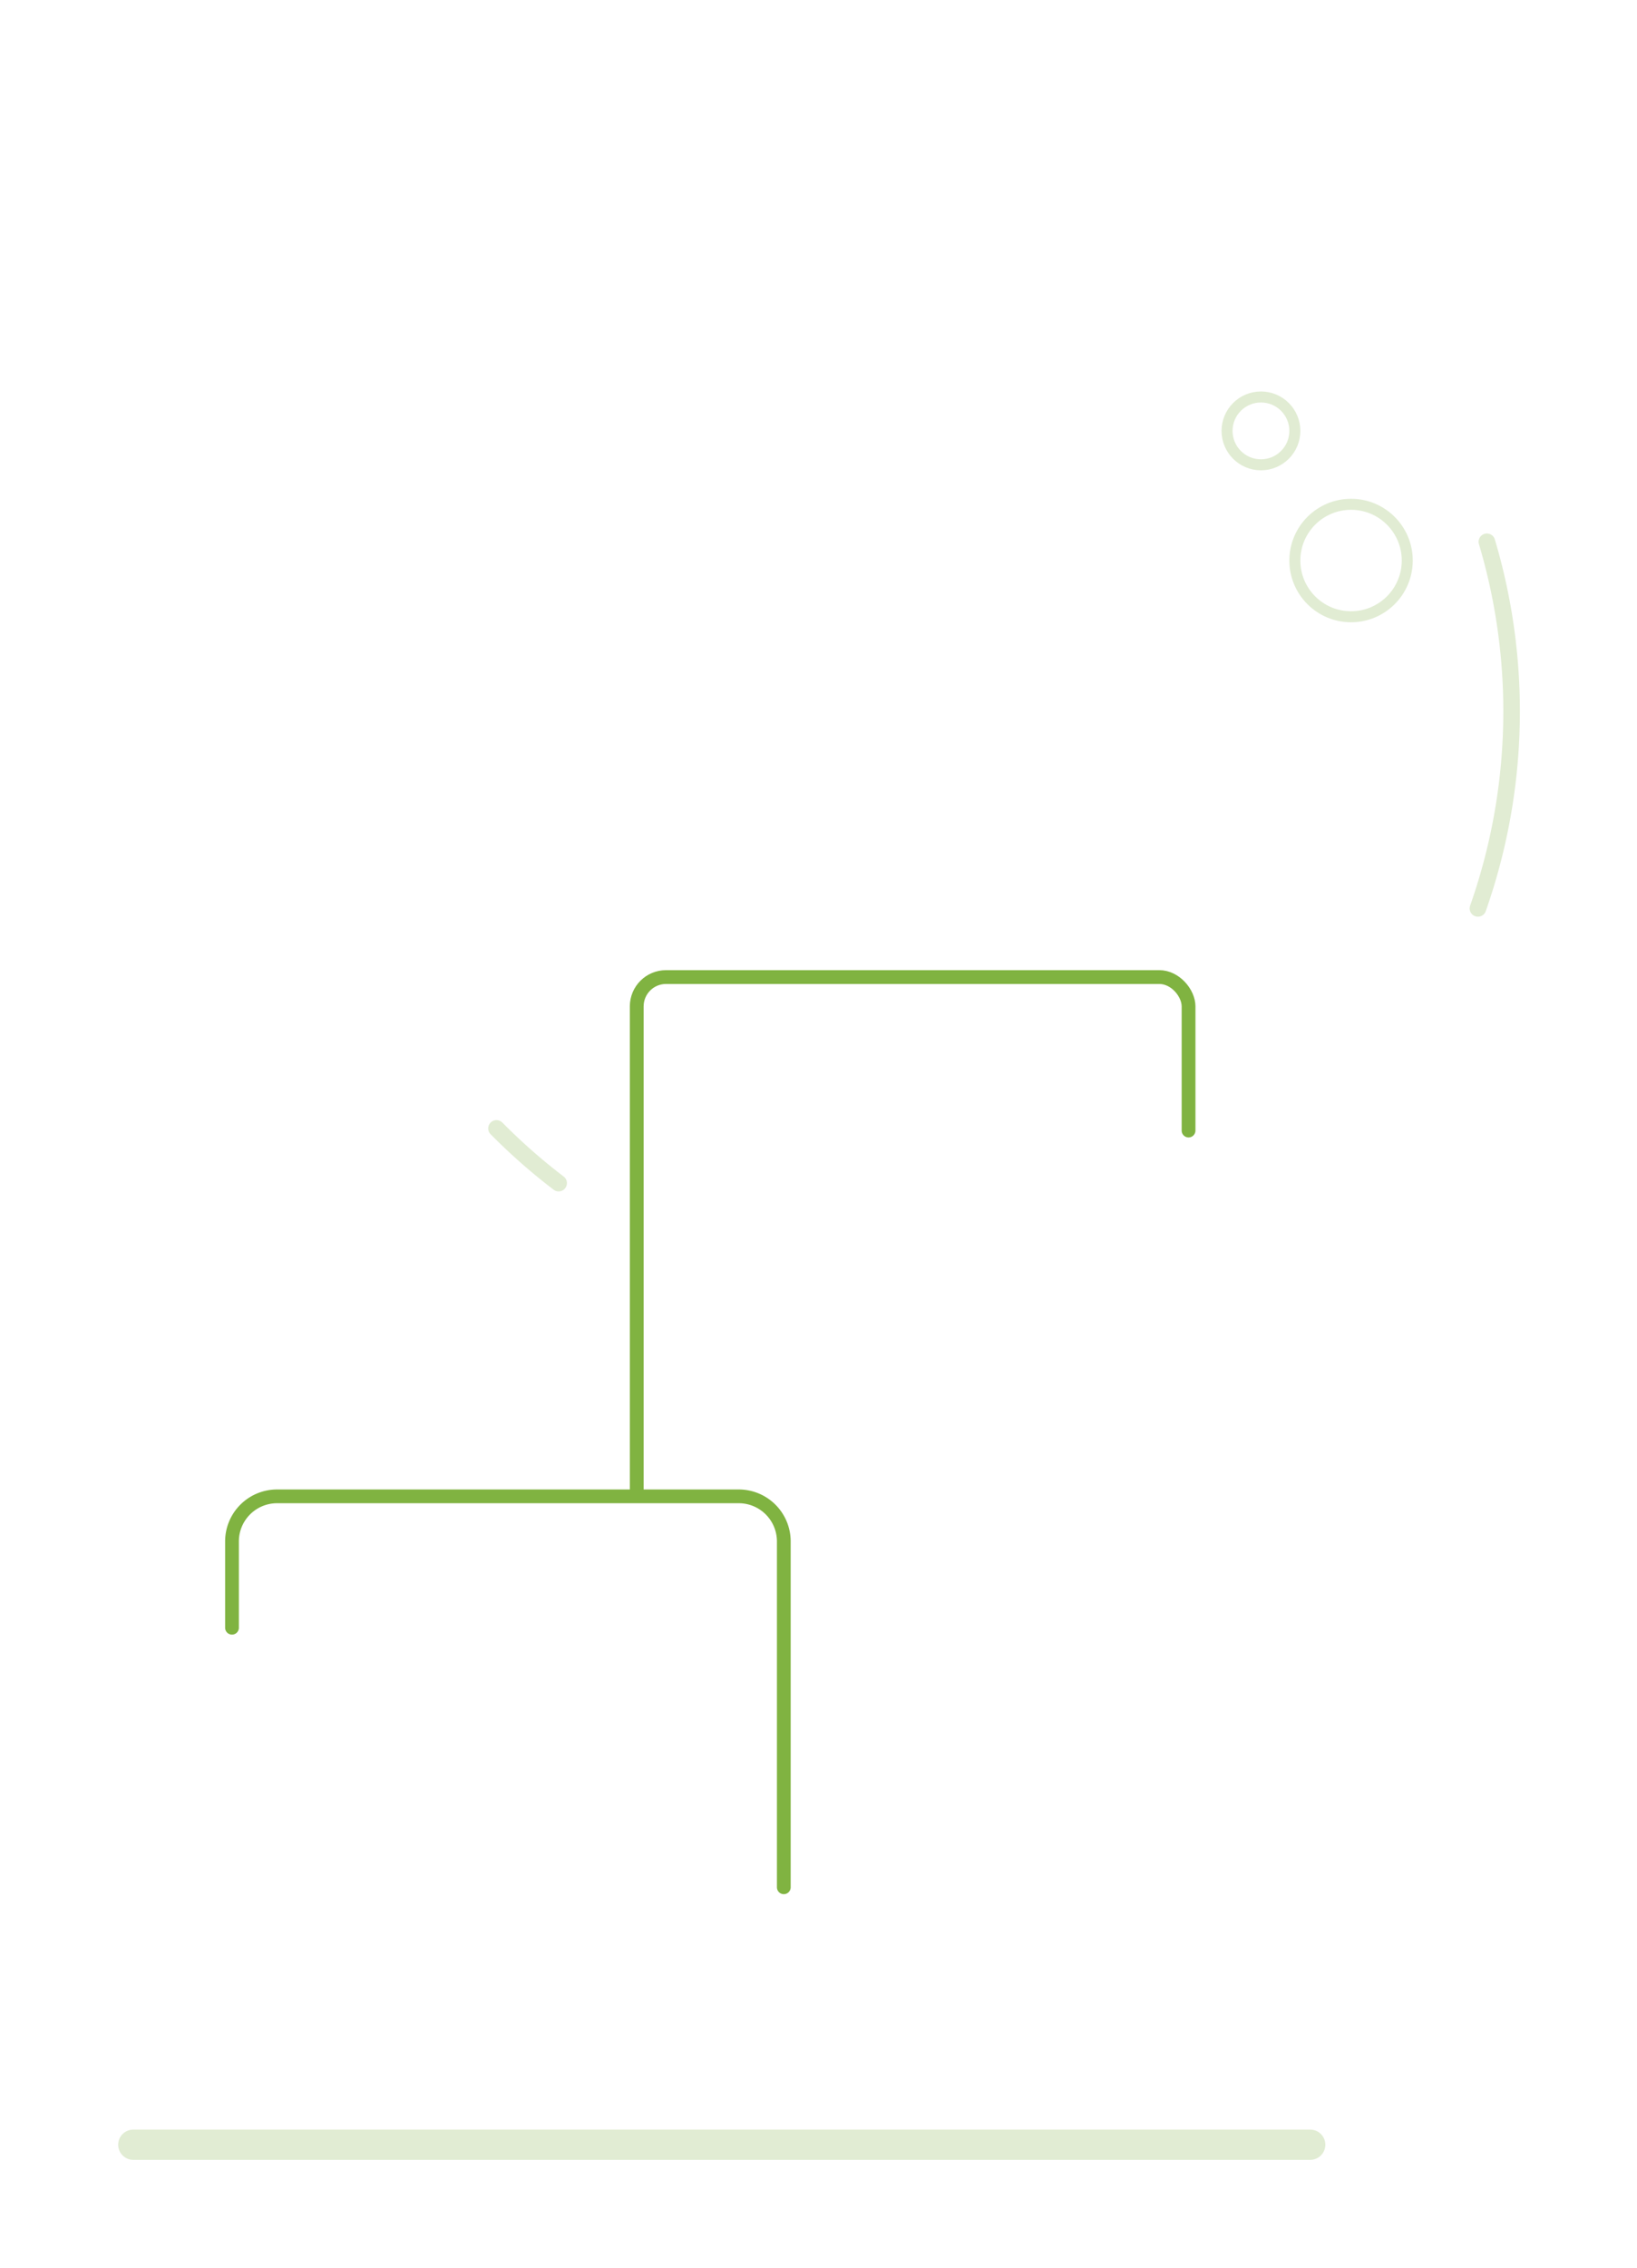 <svg xmlns="http://www.w3.org/2000/svg" viewBox="0 0 494 684"><defs><style>.cls-1{fill:#e1ecd3;}.cls-12,.cls-2{fill:#80b341;}.cls-2{opacity:0.22;}.cls-10,.cls-11,.cls-14,.cls-16,.cls-3,.cls-4,.cls-7,.cls-8,.cls-9{fill:none;}.cls-16,.cls-3,.cls-4{stroke:#e1ecd3;}.cls-10,.cls-13,.cls-14,.cls-15,.cls-16,.cls-3,.cls-4,.cls-5,.cls-6,.cls-7,.cls-8,.cls-9{stroke-linecap:round;}.cls-10,.cls-11,.cls-14,.cls-15,.cls-16,.cls-3,.cls-4,.cls-7,.cls-8{stroke-miterlimit:10;}.cls-10,.cls-11,.cls-13,.cls-3,.cls-9{stroke-width:3.32px;}.cls-4{stroke-width:5px;}.cls-13,.cls-15,.cls-5,.cls-6{fill:#fff;}.cls-10,.cls-11,.cls-13,.cls-14,.cls-15,.cls-5,.cls-6,.cls-7,.cls-8,.cls-9{stroke:#80b341;}.cls-13,.cls-5,.cls-6,.cls-9{stroke-linejoin:round;}.cls-15,.cls-5{stroke-width:4.15px;}.cls-6{stroke-width:4.98px;}.cls-7{stroke-width:5.81px;}.cls-8{stroke-width:2.49px;}.cls-14{stroke-width:4.16px;}.cls-16{stroke-width:9.12px;} #stars{opacity:0;animation:stars__fadeIn 1s forwards;animation-delay:2.5s}@keyframes stars__fadeIn{to{opacity:1}}.moon__moon{stroke-dasharray:650;stroke-dashoffset:625;animation:moon__drawIn 2s forwards;animation-delay:1s}@keyframes moon__drawIn{to{stroke-dasharray:800;stroke-dashoffset:0}}#spaceMan{animation:spaceMan__floatDown 2s forwards;animation-delay:.75s;opacity:0}#flag{animation:spaceMan__floatDown 2s forwards;opacity:0;animation-delay:.75s}@keyframes spaceMan__floatDown{0%{transform:translateY(-50px);opacity:0}33%{transform:translateY(-37.5px) rotate(2deg);opacity:0}66%{transform:translateY(0px) rotate(-2deg);opacity:1}100%{transform:translateY(0) rotate(0);opacity:1}}.spaceMan__helmet{animation:spaceMan__helmetBob .5s forwards;animation-delay:2.4s}.spaceMan__backpack{animation:spaceMan__helmetBob .5s forwards;animation-delay:2.5s}@keyframes spaceMan__helmetBob{0%{transform:translateY(0px)}50%{transform:translateY(1px)}100%{transform:translateY(0px)}}#nonExclusiveTower{animation:nonExclusiveTower__fadeInUp 1.5s forwards;stroke-dasharray:500;stroke-dashoffset:300}@keyframes nonExclusiveTower__fadeInUp{to{stroke-dasharray:1100;stroke-dashoffset:0}}#exclusiveTower{animation:exclusiveTower__fadeInUp 1.5s forwards;stroke-dasharray:400;stroke-dashoffset:135}@keyframes exclusiveTower__fadeInUp{to{stroke-dasharray:710;stroke-dashoffset:0}}#nonExclusive-Text{opacity:0;animation:textFadeIn 1s forwards;animation-delay:1s}#exclusiveText{opacity:0;animation:textFadeIn 1s forwards;animation-delay:1s}@keyframes textFadeIn{to{opacity:1}}.flag__face{animation:flagFace__wave 2s infinite}@keyframes flagFace__wave{0%{transform:translateX(0px)}35%{transform:translateX(2px)}100%{transform:translateX(0px)}}.flag__back{animation:flagBack__wave 2s infinite}@keyframes flagBack__wave{0%{transform:translateX(0px)}35%{transform:translateX(-1px)}100%{transform:translateX(0px)}}.moonCheese__top{animation:moonCheese__fadeIn .75s forwards;animation-delay:1s;opacity:0!important}.moonCheese__middle{animation:moonCheese__fadeIn .75s forwards;animation-delay:.75s;opacity:0!important}.moonCheese__bottom{animation:moonCheese__fadeIn .75s forwards;animation-delay:.5s;opacity:0!important}@keyframes moonCheese__fadeIn{to{opacity:.22}}</style></defs><title>astronaut</title><g id="stars"><path class="cls-1" d="M449.72 97.69h-2.45v-2.44a1.69 1.69 0 0 0-3.39 0v2.45h-2.45a1.69 1.69 0 1 0 0 3.39h2.45v2.45a1.69 1.69 0 0 0 1.69 1.69 1.71 1.71 0 0 0 1.69-1.69v-2.45h2.45a1.71 1.71 0 0 0 1.69-1.69 1.69 1.69 0 0 0-1.68-1.71zM113.11 112.21h-2.45v-2.45a1.69 1.69 0 0 0-3.39 0v2.45h-2.45a1.69 1.69 0 1 0 0 3.39h2.45v2.4a1.69 1.69 0 0 0 1.69 1.69 1.71 1.71 0 0 0 1.69-1.69v-2.4h2.45a1.71 1.71 0 0 0 1.69-1.69 1.69 1.69 0 0 0-1.68-1.7zM429.45 262h-2.45v-2.45a1.69 1.69 0 0 0-3.39 0v2.45h-2.45a1.69 1.69 0 1 0 0 3.39h2.45v2.45a1.69 1.69 0 0 0 1.69 1.69 1.71 1.71 0 0 0 1.7-1.73v-2.45h2.45a1.71 1.71 0 0 0 1.69-1.69 1.69 1.69 0 0 0-1.69-1.66zM163.25 399.57h-2.45v-2.45a1.69 1.69 0 0 0-3.39 0v2.45h-2.41a1.69 1.69 0 1 0 0 3.39h2.45v2.45a1.69 1.69 0 0 0 1.69 1.69 1.71 1.71 0 0 0 1.69-1.69v-2.41h2.45a1.71 1.71 0 0 0 1.69-1.69 1.69 1.69 0 0 0-1.72-1.74zM47.65 485h-3.82v-3.82a2.65 2.65 0 0 0-5.29 0v3.82h-3.82a2.65 2.65 0 1 0 0 5.29h3.82v3.82a2.64 2.64 0 0 0 2.65 2.65 2.68 2.68 0 0 0 2.65-2.65v-3.82h3.82a2.68 2.68 0 0 0 2.65-2.65 2.64 2.64 0 0 0-2.66-2.64z"/></g><g id="moonCheese"><circle class="cls-2 moonCheese__top" cx="283.86" cy="444.33" r="16.96"/><circle class="cls-2 moonCheese__middle" cx="322.13" cy="526.77" r="13.49"/><circle class="cls-2 moonCheese__bottom" cx="304.52" cy="569.86" r="5.95"/></g><g id="moon"><circle class="cls-3" cx="380.52" cy="129.97" r="10.23"/><circle class="cls-3" cx="407.71" cy="169.07" r="16.96"/><path class="cls-4 moon__moon" d="M168.58 356.86a179 179 0 1 1 277.42-82.86"/></g><g id="flag"><g id="flag-flag"><path class="cls-5 flag__back" d="M238.99 199.03h-58.67v-66.59h58.67v66.59z"/><path class="cls-6" d="M181.11 133.73l24.68 9.23"/><path class="cls-2" d="M238.99 200.37h-58.67v-66.59h58.67v66.59z"/><path class="cls-5 flag__face" d="M204.84 209h-75.18a2.78 2.78 0 0 1-2.33-4.29l17.86-27.49a2.78 2.78 0 0 0 0-3l-17.86-27.49a2.78 2.78 0 0 1 2.33-4.29h75.17a2.78 2.78 0 0 1 2.78 2.78v61a2.78 2.78 0 0 1-2.77 2.78z"/></g><path class="cls-7" d="M238.59 130.91v162.97" id="flagPole"/></g><g id="spaceMan"><rect class="cls-8" x="295.07" y="189.17" width="28.77" height="34.79" rx="2.73" ry="2.73"/><path class="cls-9" d="M358.84 244.23h-3.92a15.31 15.31 0 0 1-13.6 13.6v36.89h-64.09v-79.27l-7.85 7.32h-28.73"/><path class="cls-10" d="M237.77 202.11l18.8-3.14 8.63-17.26"/><g class="spaceMan__helmet"><path class="cls-11" d="M310.29 99.39c-21.44 0-38.82 17.09-38.82 37.95s17.38 37.95 38.82 37.95 38.82-17.09 38.82-37.95-17.38-37.95-38.82-37.95z"/><path class="cls-12" d="M337.9 123.56l-.54-.54-.27-.27c-1.88-1.61-9.14-7.26-26.88-7.26h-.81c-3.49 0-21.77.27-26.61 7.79-1.34 1.61-3.49 5.64-3.49 13.17 0 17.2 14 31.45 30.91 31.45 17.2 0 30.91-14 30.91-31.45.54-7.52-1.61-11.28-3.22-12.89z"/></g><path class="cls-10" d="M341.32 257.83v-44.86M309.46 293.86v-44.86"/><path class="cls-11" d="M354.92 244.23h-13.03"/><path class="cls-10" d="M265.24 182s4.91-16.32 18.62-16.82"/><path class="cls-11" d="M277.23 286.79h64.09M309.27 286.26a16 16 0 1 0-32 0M341.32 286.26a16 16 0 1 0-32 0"/><path class="cls-8" d="M302.67 195.98h13.57M302.67 201.76h13.57M302.67 207.53h13.57"/><circle class="cls-12" cx="309.49" cy="215.45" r="2.68"/><rect class="cls-2" x="298.92" y="193.22" width="28.77" height="34.79" rx="2.73" ry="2.73"/><path class="cls-10" d="M337.53 165c21.76 0 21.76 26.23 21.76 31.47v47.53"/><g class="spaceMan__backpack"><path class="cls-10" d="M348.74 143c4 0 6.48 3.29 6.48 7.31v25.39M264.75 182v-31.7c0-4 2-7.31 6.06-7.31"/></g><path class="cls-2" d="M310.82 100a39.71 39.71 0 0 0-6.3.51c18.48 2.96 32.48 18.68 32.48 37.49s-14 34.44-32.48 37.39a39.73 39.73 0 0 0 6.3.51c21.44 0 38.82-17.09 38.82-37.95s-17.39-37.95-38.82-37.95z"/><circle class="cls-13" cx="238.04" cy="212.12" r="10.46"/><path class="cls-2" d="M331.53 169.07s20.47 6.35 20.47 26.93v48.24h6.86v-52.33s-1.67-28.94-22.19-26.76z"/></g><rect class="cls-14" x="192.15" y="294.71" width="166.52" height="354.29" rx="8.83" ry="8.83" id="nonExclusiveTower"/><path class="cls-15" d="M83.61 451.34h139.32a13.6 13.6 0 0 1 13.6 13.6v181.82a.16.16 0 0 1-.16.16h-166.2a.16.16 0 0 1-.16-.16v-181.82a13.6 13.6 0 0 1 13.6-13.6z" id="exclusiveTower"/><g id="nonExclusive-Text"><path class="cls-12" d="M110.72 506.47a3.07 3.07 0 0 0-.65-2.08 6.52 6.52 0 0 0-2.3-1.46 20 20 0 0 1-5.84-3.24 6.15 6.15 0 0 1-1.83-4.82 6.28 6.28 0 0 1 1.94-4.74 8.35 8.35 0 0 1 5.17-2.17v-3.59h2.7v3.63a7.3 7.3 0 0 1 6.58 7.81v.08h-5.63a4.44 4.44 0 0 0-.71-2.76 2.3 2.3 0 0 0-1.91-.91 2.12 2.12 0 0 0-1.79.75 3 3 0 0 0-.58 1.91 2.84 2.84 0 0 0 .62 1.9 6.59 6.59 0 0 0 2.32 1.48 21.27 21.27 0 0 1 5.8 3.36 6.12 6.12 0 0 1 1.85 4.79 6.33 6.33 0 0 1-1.86 4.76 8.15 8.15 0 0 1-5 2.12v3.42h-2.7v-3.44a9.24 9.24 0 0 1-5.48-2.3 7.27 7.27 0 0 1-2.11-5.81l.05-.1h5.6a4.2 4.2 0 0 0 .92 3 3.21 3.21 0 0 0 2.38.93 2.34 2.34 0 0 0 1.85-.71 2.73 2.73 0 0 0 .61-1.81zM124.72 498.26h2.7a3.23 3.23 0 0 0 2.38-.83 3.13 3.13 0 0 0 .83-2.31 2.78 2.78 0 0 0-.75-2 2.84 2.84 0 0 0-2.18-.8 3.17 3.17 0 0 0-2 .65 2 2 0 0 0-.85 1.67h-5.58v-.1a5.48 5.48 0 0 1 2.33-4.8 9.51 9.51 0 0 1 5.9-1.84 10.35 10.35 0 0 1 6.45 1.85 6.2 6.2 0 0 1 2.42 5.23 5.13 5.13 0 0 1-1 3.11 7 7 0 0 1-2.8 2.22 6.67 6.67 0 0 1 3.11 2.22 5.75 5.75 0 0 1 1.12 3.56 6.32 6.32 0 0 1-2.6 5.35 10.8 10.8 0 0 1-6.65 1.95 10.36 10.36 0 0 1-6.1-1.83 5.87 5.87 0 0 1-2.53-5.3v-.1h5.61a2.55 2.55 0 0 0 .93 2 3.31 3.31 0 0 0 2.25.81 3.37 3.37 0 0 0 2.42-.85 2.82 2.82 0 0 0 .87-2.12 3.31 3.31 0 0 0-.94-2.63 3.91 3.91 0 0 0-2.66-.83h-2.7zM145.25 513.17l-2.77 5.41h-3.38l1.19-5.56v-4.3h5zM159 487.91a12.27 12.27 0 0 1 2.6.25 16.27 16.27 0 0 1 2.52.79l-1 4.18q-1.19-.36-2.08-.54a10.52 10.52 0 0 0-2-.18 4.1 4.1 0 0 0-3.27 1.44 6.09 6.09 0 0 0-1.18 4.19l.05.08a5 5 0 0 1 2-1.33 7.86 7.86 0 0 1 2.82-.48 6.15 6.15 0 0 1 5.16 2.39 9.71 9.71 0 0 1 1.85 6.12 8.29 8.29 0 0 1-2.44 6.11 8.44 8.44 0 0 1-6.23 2.44 8.58 8.58 0 0 1-6.57-2.67 10.28 10.28 0 0 1-2.5-7.31v-5a9.79 9.79 0 0 1 10.27-10.48zm-1.14 12.84a5.84 5.84 0 0 0-2 .32 3.22 3.22 0 0 0-1.35.9v1.46a7.92 7.92 0 0 0 .88 4.11 2.72 2.72 0 0 0 2.44 1.43 2.45 2.45 0 0 0 2.11-1.22 5.79 5.79 0 0 0 0-5.88 2.41 2.41 0 0 0-2.03-1.11zM186.23 503.26q0 5-2.33 7.58a9 9 0 0 1-12.59 0q-2.33-2.56-2.33-7.58v-5.21q0-5 2.31-7.58a9 9 0 0 1 12.6 0q2.34 2.57 2.34 7.57zm-5.73-5.6a8.3 8.3 0 0 0-.75-4.08 2.38 2.38 0 0 0-2.16-1.24 2.34 2.34 0 0 0-2.15 1.24 8.54 8.54 0 0 0-.72 4.08v6a8.53 8.53 0 0 0 .73 4.12 2.38 2.38 0 0 0 2.18 1.23 2.35 2.35 0 0 0 2.14-1.23 8.53 8.53 0 0 0 .73-4.12zM206.4 503.26q0 5-2.33 7.58a9 9 0 0 1-12.59 0q-2.33-2.56-2.33-7.58v-5.21q0-5 2.31-7.58a9 9 0 0 1 12.6 0q2.34 2.57 2.34 7.57zm-5.73-5.6a8.3 8.3 0 0 0-.75-4.08 2.38 2.38 0 0 0-2.16-1.24 2.34 2.34 0 0 0-2.15 1.24 8.54 8.54 0 0 0-.72 4.08v6a8.53 8.53 0 0 0 .73 4.12 2.38 2.38 0 0 0 2.18 1.22 2.35 2.35 0 0 0 2.14-1.23 8.53 8.53 0 0 0 .73-4.12zM96 530.42l.13 1.45a3.61 3.61 0 0 1 1.24-1.21 3.33 3.33 0 0 1 1.69-.43 3.18 3.18 0 0 1 2.45 1 4.28 4.28 0 0 1 .88 3v6.33h-2.26v-6.31a2.27 2.27 0 0 0-.47-1.62 1.93 1.93 0 0 0-1.43-.48 2.37 2.37 0 0 0-1.18.29 2.46 2.46 0 0 0-.86.8v7.31h-2.19v-10.13zM104.38 535.37a5.49 5.49 0 0 1 1.23-3.69 4.7 4.7 0 0 1 6.78 0 5.44 5.44 0 0 1 1.24 3.69v.2a5.47 5.47 0 0 1-1.24 3.71 4.74 4.74 0 0 1-6.78 0 5.49 5.49 0 0 1-1.23-3.7zm2.26.19a4.49 4.49 0 0 0 .58 2.4 2.18 2.18 0 0 0 3.56 0 4.38 4.38 0 0 0 .6-2.4v-.2a4.32 4.32 0 0 0-.6-2.37 2.15 2.15 0 0 0-3.56 0 4.45 4.45 0 0 0-.58 2.37zM117.65 530.42l.13 1.45a3.61 3.61 0 0 1 1.24-1.21 3.33 3.33 0 0 1 1.69-.43 3.18 3.18 0 0 1 2.45 1 4.28 4.28 0 0 1 .88 3v6.33h-2.26v-6.31a2.27 2.27 0 0 0-.47-1.62 1.93 1.93 0 0 0-1.43-.48 2.37 2.37 0 0 0-1.18.29 2.46 2.46 0 0 0-.86.8v7.31h-2.26v-10.13zM130.77 535.64h-4.89v-1.82h4.89zM137 540.7a4.38 4.38 0 0 1-3.41-1.4 5.16 5.16 0 0 1-1.27-3.6v-.37a5.35 5.35 0 0 1 1.26-3.65 4 4 0 0 1 3.16-1.44 3.93 3.93 0 0 1 3.13 1.23 4.83 4.83 0 0 1 1.09 3.31v1.33h-6.29a3.16 3.16 0 0 0 .7 2 2.23 2.23 0 0 0 1.79.76 4.86 4.86 0 0 0 1.56-.22 5.12 5.12 0 0 0 1.28-.65l.73 1.48a4.69 4.69 0 0 1-1.51.85 6.3 6.3 0 0 1-2.22.37zm-.26-8.64a1.69 1.69 0 0 0-1.38.67 3.28 3.28 0 0 0-.67 1.69h4v-.23a2.41 2.41 0 0 0-.49-1.56 1.78 1.78 0 0 0-1.47-.58zM146.38 533.88l1.86-3.46h2.6l-3.17 5 3.26 5.09h-2.57l-1.95-3.51-1.95 3.54h-2.59l3.26-5.09-3.17-5h2.57zM156.4 538.88a2.07 2.07 0 0 0 1.4-.49 1.53 1.53 0 0 0 .57-1.22h2v.05a3 3 0 0 1-1.15 2.44 4.28 4.28 0 0 1-2.88 1 4.18 4.18 0 0 1-3.41-1.43 5.51 5.51 0 0 1-1.19-3.63v-.33a5.52 5.52 0 0 1 1.19-3.63 4.71 4.71 0 0 1 6.36-.38 3.4 3.4 0 0 1 1.09 2.69v.05h-2.06a2 2 0 0 0-.54-1.41 1.86 1.86 0 0 0-1.42-.58 1.91 1.91 0 0 0-1.81.93 4.61 4.61 0 0 0-.53 2.32v.33a4.61 4.61 0 0 0 .53 2.34 1.92 1.92 0 0 0 1.85.95zM164.66 540.5h-2.26v-14.5h2.26zM173.47 539a3.46 3.46 0 0 1-1.2 1.23 3.57 3.57 0 0 1-4.21-.6 4.76 4.76 0 0 1-.91-3.21v-6h2.25v6a3 3 0 0 0 .43 1.85 1.57 1.57 0 0 0 1.29.53 2.92 2.92 0 0 0 1.37-.29 2.14 2.14 0 0 0 .87-.85v-7.29h2.26v10.13h-2zM183.66 537.76a1 1 0 0 0-.45-.87 4.45 4.45 0 0 0-1.67-.61 6.94 6.94 0 0 1-2.73-1.09 2.27 2.27 0 0 1-.93-1.91 2.73 2.73 0 0 1 1.07-2.16 4.26 4.26 0 0 1 2.82-.89 4.42 4.42 0 0 1 2.93.91 2.69 2.69 0 0 1 1 2.25v.06h-2.17a1.42 1.42 0 0 0-.47-1.07 1.82 1.82 0 0 0-1.3-.45 1.86 1.86 0 0 0-1.25.37 1.14 1.14 0 0 0-.43.9 1 1 0 0 0 .41.84 4.38 4.38 0 0 0 1.64.55 6.92 6.92 0 0 1 2.82 1.1 2.33 2.33 0 0 1 .92 1.94 2.64 2.64 0 0 1-1.12 2.21 4.78 4.78 0 0 1-3 .85 4.51 4.51 0 0 1-3.1-1 2.84 2.84 0 0 1-1.08-2.31v-.06h2.1a1.51 1.51 0 0 0 .63 1.28 2.54 2.54 0 0 0 1.45.4 2.33 2.33 0 0 0 1.35-.33 1.05 1.05 0 0 0 .56-.91zM190.33 528h-2.26v-2h2.26zm0 12.55h-2.26v-10.13h2.26zM196.37 537.09l.17.82h.06l.18-.82 2-6.67h2.34l-3.58 10.08h-2l-3.54-10.08h2.34zM206.73 540.7a4.38 4.38 0 0 1-3.41-1.4 5.16 5.16 0 0 1-1.27-3.6v-.37a5.35 5.35 0 0 1 1.26-3.65 4 4 0 0 1 3.16-1.44 3.93 3.93 0 0 1 3.13 1.23 4.83 4.83 0 0 1 1.09 3.31v1.33h-6.29a3.16 3.16 0 0 0 .7 2 2.23 2.23 0 0 0 1.79.76 4.86 4.86 0 0 0 1.56-.22 5.12 5.12 0 0 0 1.26-.64l.73 1.48a4.69 4.69 0 0 1-1.51.85 6.3 6.3 0 0 1-2.2.36zm-.26-8.64a1.69 1.69 0 0 0-1.38.67 3.28 3.28 0 0 0-.67 1.69h4v-.23a2.41 2.41 0 0 0-.49-1.56 1.78 1.78 0 0 0-1.46-.58zM120.39 563.59a4.38 4.38 0 0 1-3.41-1.4 5.15 5.15 0 0 1-1.27-3.6v-.37a5.35 5.35 0 0 1 1.26-3.65 4 4 0 0 1 3.16-1.44 3.94 3.94 0 0 1 3.13 1.23 4.84 4.84 0 0 1 1.09 3.31v1.33h-6.29a3.16 3.16 0 0 0 .7 2 2.23 2.23 0 0 0 1.79.76 4.81 4.81 0 0 0 1.56-.22 5.12 5.12 0 0 0 1.26-.64l.73 1.48a4.7 4.7 0 0 1-1.51.85 6.3 6.3 0 0 1-2.2.36zm-.26-8.64a1.7 1.7 0 0 0-1.38.67 3.28 3.28 0 0 0-.67 1.69h4v-.23a2.42 2.42 0 0 0-.49-1.56 1.79 1.79 0 0 0-1.46-.57zM132.23 563.39c-.08-.26-.15-.5-.2-.75a5.32 5.32 0 0 1-.11-.73 4 4 0 0 1-1.22 1.19 3.11 3.11 0 0 1-1.7.48 3.35 3.35 0 0 1-2.42-.81 3 3 0 0 1-.84-2.23 2.63 2.63 0 0 1 1.16-2.28 5.58 5.58 0 0 1 3.25-.81h1.76v-.88a1.64 1.64 0 0 0-.47-1.24 1.85 1.85 0 0 0-1.33-.45 1.89 1.89 0 0 0-1.23.37 1.18 1.18 0 0 0-.46 1h-2.18v-.06a2.5 2.5 0 0 1 1.07-2.12 4.53 4.53 0 0 1 2.95-.92 4.32 4.32 0 0 1 2.84.89 3.15 3.15 0 0 1 1.08 2.57v4.48a8.29 8.29 0 0 0 .08 1.2 6.4 6.4 0 0 0 .27 1.12zm-2.78-1.62a2.85 2.85 0 0 0 1.54-.43 2.17 2.17 0 0 0 .91-1v-1.49h-1.8a2.27 2.27 0 0 0-1.55.49 1.48 1.48 0 0 0-.56 1.15 1.17 1.17 0 0 0 .38.92 1.55 1.55 0 0 0 1.08.36zM141.56 555.36h-1a2 2 0 0 0-1.1.28 1.84 1.84 0 0 0-.69.79v7h-2.26v-10.11h2.07l.15 1.46a3.23 3.23 0 0 1 1-1.21 2.29 2.29 0 0 1 1.38-.44 2.14 2.14 0 0 1 .38 0l.33.08zM145.19 553.32l.13 1.45a3.61 3.61 0 0 1 1.24-1.21 3.32 3.32 0 0 1 1.69-.43 3.17 3.17 0 0 1 2.45 1 4.28 4.28 0 0 1 .88 3v6.33h-2.26v-6.32a2.26 2.26 0 0 0-.47-1.62 1.92 1.92 0 0 0-1.43-.48 2.37 2.37 0 0 0-1.18.29 2.46 2.46 0 0 0-.86.81v7.31h-2.26v-10.13zM156.36 550.85h-2.26v-2h2.26zm0 12.55h-2.26v-10.08h2.26zM160.95 553.32l.13 1.45a3.61 3.61 0 0 1 1.24-1.21 3.32 3.32 0 0 1 1.69-.43 3.17 3.17 0 0 1 2.45 1 4.28 4.28 0 0 1 .88 3v6.33h-2.26v-6.32a2.26 2.26 0 0 0-.47-1.62 1.92 1.92 0 0 0-1.43-.48 2.37 2.37 0 0 0-1.18.29 2.46 2.46 0 0 0-.86.81v7.31h-2.26v-10.13zM169.29 558.49a6.57 6.57 0 0 1 1.05-3.88 3.39 3.39 0 0 1 2.92-1.48 3.17 3.17 0 0 1 1.59.39 3.36 3.36 0 0 1 1.16 1.11l.22-1.31h1.88v10.08a3.8 3.8 0 0 1-1.2 3 5 5 0 0 1-3.41 1.06 6.72 6.72 0 0 1-1.59-.21 7.5 7.5 0 0 1-1.54-.55l.48-1.78a5.47 5.47 0 0 0 1.23.45 5.88 5.88 0 0 0 1.39.16 2.58 2.58 0 0 0 1.8-.53 2.1 2.1 0 0 0 .57-1.62v-1a3.15 3.15 0 0 1-1.12.92 3.37 3.37 0 0 1-1.49.31 3.48 3.48 0 0 1-2.91-1.35 5.61 5.61 0 0 1-1.05-3.55zm2.26.2a4 4 0 0 0 .55 2.22 1.92 1.92 0 0 0 1.72.83 2.32 2.32 0 0 0 1.22-.3 2.24 2.24 0 0 0 .81-.87v-4.42a2.43 2.43 0 0 0-.81-.86 2.22 2.22 0 0 0-1.2-.31 1.86 1.86 0 0 0-1.73 1 5 5 0 0 0-.56 2.53zM186.17 560.66a1.06 1.06 0 0 0-.45-.87 4.48 4.48 0 0 0-1.67-.61 6.88 6.88 0 0 1-2.73-1.09 2.27 2.27 0 0 1-.93-1.91 2.72 2.72 0 0 1 1.07-2.16 4.26 4.26 0 0 1 2.82-.89 4.42 4.42 0 0 1 2.93.91 2.69 2.69 0 0 1 1 2.25v.06h-2.17a1.42 1.42 0 0 0-.47-1.07 1.82 1.82 0 0 0-1.3-.45 1.86 1.86 0 0 0-1.25.37 1.14 1.14 0 0 0-.43.9 1 1 0 0 0 .41.84 4.34 4.34 0 0 0 1.64.55 7 7 0 0 1 2.82 1.1 2.33 2.33 0 0 1 .92 1.94 2.64 2.64 0 0 1-1.12 2.21 4.79 4.79 0 0 1-3 .85 4.52 4.52 0 0 1-3.1-1 2.84 2.84 0 0 1-1.08-2.31v-.06h2.1a1.51 1.51 0 0 0 .63 1.28 2.54 2.54 0 0 0 1.45.4 2.31 2.31 0 0 0 1.35-.34 1 1 0 0 0 .56-.9z"/></g><g id="exclusiveText"><path class="cls-12" d="M232.78 350.8a3.07 3.07 0 0 0-.65-2.08 6.55 6.55 0 0 0-2.3-1.45 20.1 20.1 0 0 1-5.83-3.27 6.15 6.15 0 0 1-1.83-4.82 6.29 6.29 0 0 1 1.94-4.74 8.35 8.35 0 0 1 5.17-2.17v-3.59h2.72v3.66a7.3 7.3 0 0 1 6.58 7.81v.09h-5.68a4.45 4.45 0 0 0-.71-2.77 2.3 2.3 0 0 0-1.91-.91 2.11 2.11 0 0 0-1.79.75 3 3 0 0 0-.58 1.9 2.84 2.84 0 0 0 .62 1.91 6.59 6.59 0 0 0 2.32 1.48 21.32 21.32 0 0 1 5.8 3.36 6.12 6.12 0 0 1 1.85 4.79 6.32 6.32 0 0 1-1.86 4.76 8.16 8.16 0 0 1-5 2.13v3.42h-2.7v-3.44a9.23 9.23 0 0 1-5.48-2.3 7.27 7.27 0 0 1-2.11-5.81l.05-.1h5.6a4.2 4.2 0 0 0 .92 3 3.2 3.2 0 0 0 2.38.93 2.34 2.34 0 0 0 1.85-.71 2.73 2.73 0 0 0 .63-1.83zM258.77 337a25.74 25.74 0 0 0-5.12 8.27 42.62 42.62 0 0 0-2 9.68l-.24 2.4h-5.75l.22-2.4a35.43 35.43 0 0 1 2.33-9.85 26.84 26.84 0 0 1 5-8.1h-12.3v-4.4h17.86zM267.31 357.5l-2.77 5.41h-3.38l1.19-5.56v-4.35h5zM288.11 347.59q0 5-2.33 7.58a9 9 0 0 1-12.59 0q-2.33-2.56-2.33-7.58v-5.21q0-5 2.31-7.58a9 9 0 0 1 12.6 0q2.34 2.57 2.34 7.57zm-5.73-5.6a8.3 8.3 0 0 0-.75-4.08 2.38 2.38 0 0 0-2.16-1.24 2.34 2.34 0 0 0-2.15 1.24 8.55 8.55 0 0 0-.72 4.08v6a8.55 8.55 0 0 0 .73 4.13 2.37 2.37 0 0 0 2.18 1.23 2.35 2.35 0 0 0 2.14-1.23 8.55 8.55 0 0 0 .73-4.12zM308.28 347.59q0 5-2.33 7.58a9 9 0 0 1-12.59 0q-2.33-2.56-2.33-7.58v-5.21q0-5 2.31-7.58a9 9 0 0 1 12.6 0q2.34 2.57 2.34 7.57zm-5.73-5.6a8.29 8.29 0 0 0-.75-4.08 2.38 2.38 0 0 0-2.16-1.24 2.34 2.34 0 0 0-2.15 1.24 8.53 8.53 0 0 0-.72 4.08v6a8.55 8.55 0 0 0 .73 4.13 2.37 2.37 0 0 0 2.18 1.23 2.34 2.34 0 0 0 2.14-1.23 8.54 8.54 0 0 0 .73-4.12zM328.46 347.59q0 5-2.33 7.58a9 9 0 0 1-12.59 0q-2.33-2.56-2.33-7.58v-5.21q0-5 2.31-7.58a9 9 0 0 1 12.6 0q2.34 2.57 2.34 7.57zm-5.73-5.6a8.29 8.29 0 0 0-.75-4.08 2.38 2.38 0 0 0-2.16-1.24 2.34 2.34 0 0 0-2.15 1.24 8.54 8.54 0 0 0-.72 4.08v6a8.54 8.54 0 0 0 .73 4.13 2.37 2.37 0 0 0 2.18 1.23 2.35 2.35 0 0 0 2.14-1.23 8.55 8.55 0 0 0 .73-4.12zM241.53 385a4.6 4.6 0 0 1-3.58-1.47 5.4 5.4 0 0 1-1.33-3.78v-.39a5.61 5.61 0 0 1 1.32-3.82 4.18 4.18 0 0 1 3.32-1.51 4.13 4.13 0 0 1 3.28 1.29 5.07 5.07 0 0 1 1.14 3.47v1.4h-6.59a3.31 3.31 0 0 0 .74 2.05 2.34 2.34 0 0 0 1.88.8 5.08 5.08 0 0 0 1.64-.23 5.38 5.38 0 0 0 1.32-.67l.76 1.56a4.9 4.9 0 0 1-1.58.89 6.6 6.6 0 0 1-2.32.41zm-.27-9.06a1.78 1.78 0 0 0-1.45.7 3.44 3.44 0 0 0-.7 1.77h4.19v-.24a2.53 2.53 0 0 0-.51-1.64 1.88 1.88 0 0 0-1.54-.53zM251.37 377.89l2-3.62h2.63l-3.32 5.22 3.42 5.34h-2.7l-2-3.71-2 3.71h-2.71l3.42-5.34-3.32-5.22h2.7zM261.88 383.13a2.17 2.17 0 0 0 1.46-.51 1.61 1.61 0 0 0 .6-1.28h2.15v.06a3.12 3.12 0 0 1-1.19 2.6 4.49 4.49 0 0 1-3 1.07 4.38 4.38 0 0 1-3.58-1.5 5.77 5.77 0 0 1-1.25-3.81v-.34a5.78 5.78 0 0 1 1.25-3.8 4.93 4.93 0 0 1 6.67-.4 3.57 3.57 0 0 1 1.15 2.82v.06h-2.16a2.07 2.07 0 0 0-.57-1.47 2 2 0 0 0-1.49-.61 2 2 0 0 0-1.89 1 4.83 4.83 0 0 0-.56 2.43v.34a4.83 4.83 0 0 0 .56 2.45 2 2 0 0 0 1.85.89zM270.54 384.83h-2.37v-15.23h2.37zM279.78 383.29a3.61 3.61 0 0 1-1.26 1.29 3.73 3.73 0 0 1-4.41-.63 5 5 0 0 1-1-3.37v-6.32h2.36v6.34a3.17 3.17 0 0 0 .45 1.94 1.64 1.64 0 0 0 1.36.56 3.06 3.06 0 0 0 1.44-.31 2.23 2.23 0 0 0 .91-.89v-7.64h2.37v10.57h-2zM290.46 382a1.11 1.11 0 0 0-.47-.91 4.71 4.71 0 0 0-1.75-.63 7.25 7.25 0 0 1-2.87-1.14 2.39 2.39 0 0 1-1-2 2.86 2.86 0 0 1 1.12-2.27 4.46 4.46 0 0 1 3-.94 4.64 4.64 0 0 1 3.07 1 2.81 2.81 0 0 1 1.09 2.36v.06h-2.28a1.49 1.49 0 0 0-.5-1.12 1.91 1.91 0 0 0-1.37-.47 2 2 0 0 0-1.31.39 1.2 1.2 0 0 0-.45.94 1.06 1.06 0 0 0 .42.88 4.57 4.57 0 0 0 1.72.58 7.26 7.26 0 0 1 3 1.16 2.44 2.44 0 0 1 1 2 2.77 2.77 0 0 1-1.18 2.31 5 5 0 0 1-3.1.89 4.73 4.73 0 0 1-3.25-1.05 3 3 0 0 1-1.13-2.42v-.06h2.21a1.58 1.58 0 0 0 .66 1.34 2.66 2.66 0 0 0 1.52.42 2.43 2.43 0 0 0 1.42-.35 1.1 1.1 0 0 0 .43-.97zM297.45 371.68h-2.37v-2.08h2.37zm0 13.15h-2.37v-10.56h2.37zM303.78 381.26l.18.86h.04l.19-.86 2.1-7h2.45l-3.74 10.57h-2.06l-3.77-10.57h2.45zM314.64 385a4.6 4.6 0 0 1-3.58-1.47 5.4 5.4 0 0 1-1.33-3.78v-.39a5.61 5.61 0 0 1 1.32-3.82 4.18 4.18 0 0 1 3.32-1.51 4.13 4.13 0 0 1 3.28 1.29 5.06 5.06 0 0 1 1.14 3.47v1.4h-6.59a3.31 3.31 0 0 0 .74 2.05 2.34 2.34 0 0 0 1.88.8 5.08 5.08 0 0 0 1.64-.23 5.4 5.4 0 0 0 1.32-.67l.76 1.56a4.89 4.89 0 0 1-1.58.89 6.6 6.6 0 0 1-2.32.41zm-.27-9.06a1.78 1.78 0 0 0-1.45.7 3.45 3.45 0 0 0-.7 1.77h4.19v-.24a2.53 2.53 0 0 0-.51-1.64 1.88 1.88 0 0 0-1.53-.53zM244.4 406a4.6 4.6 0 0 1-3.58-1.47 5.4 5.4 0 0 1-1.33-3.78v-.39a5.61 5.61 0 0 1 1.32-3.82 4.18 4.18 0 0 1 3.32-1.51 4.13 4.13 0 0 1 3.28 1.29 5.06 5.06 0 0 1 1.14 3.47v1.4h-6.59a3.31 3.31 0 0 0 .74 2.05 2.34 2.34 0 0 0 1.88.8 5.08 5.08 0 0 0 1.64-.23 5.39 5.39 0 0 0 1.32-.67l.76 1.56a4.89 4.89 0 0 1-1.58.89 6.6 6.6 0 0 1-2.32.41zm-.27-9.06a1.78 1.78 0 0 0-1.45.7 3.44 3.44 0 0 0-.7 1.77h4.19v-.24a2.53 2.53 0 0 0-.51-1.64 1.88 1.88 0 0 0-1.54-.53zM256.81 405.83c-.08-.27-.15-.53-.21-.78a5.53 5.53 0 0 1-.11-.76 4.2 4.2 0 0 1-1.28 1.25 3.27 3.27 0 0 1-1.78.5 3.51 3.51 0 0 1-2.53-.85 3.09 3.09 0 0 1-.88-2.33 2.76 2.76 0 0 1 1.21-2.39 5.84 5.84 0 0 1 3.41-.86h1.85v-.93a1.71 1.71 0 0 0-.49-1.3 1.94 1.94 0 0 0-1.4-.47 2 2 0 0 0-1.29.39 1.24 1.24 0 0 0-.48 1h-2.29v-.06a2.62 2.62 0 0 1 1.12-2.22 4.74 4.74 0 0 1 3.09-1 4.52 4.52 0 0 1 3 .94 3.3 3.3 0 0 1 1.13 2.7v4.7a8.66 8.66 0 0 0 .09 1.26 6.57 6.57 0 0 0 .28 1.18zm-2.91-1.7a3 3 0 0 0 1.62-.45 2.26 2.26 0 0 0 1-1v-1.58h-1.88a2.38 2.38 0 0 0-1.62.51 1.56 1.56 0 0 0-.59 1.21 1.23 1.23 0 0 0 .4 1 1.63 1.63 0 0 0 1.07.31zM266.59 397.41h-1a2.13 2.13 0 0 0-1.16.29 1.94 1.94 0 0 0-.72.83v7.34h-2.37v-10.6h2.17l.16 1.53a3.41 3.41 0 0 1 1-1.27 2.41 2.41 0 0 1 1.45-.46 2.15 2.15 0 0 1 .4 0l.34.08zM270.4 395.27l.14 1.52a3.79 3.79 0 0 1 1.3-1.26 3.48 3.48 0 0 1 1.77-.46 3.32 3.32 0 0 1 2.57 1 4.49 4.49 0 0 1 .92 3.12v6.64h-2.37v-6.62a2.37 2.37 0 0 0-.49-1.69 2 2 0 0 0-1.5-.5 2.49 2.49 0 0 0-1.24.31 2.56 2.56 0 0 0-.9.84v7.67h-2.37v-10.57zM282.11 392.68h-2.37v-2.08h2.37zm0 13.15h-2.37v-10.56h2.37zM286.92 395.27l.14 1.52a3.79 3.79 0 0 1 1.3-1.26 3.48 3.48 0 0 1 1.77-.46 3.32 3.32 0 0 1 2.57 1 4.49 4.49 0 0 1 .92 3.12v6.64h-2.37v-6.62a2.37 2.37 0 0 0-.49-1.69 2 2 0 0 0-1.5-.5 2.49 2.49 0 0 0-1.24.31 2.56 2.56 0 0 0-.9.84v7.67h-2.37v-10.57zM295.67 400.7a6.88 6.88 0 0 1 1.1-4.07 3.55 3.55 0 0 1 3.07-1.55 3.32 3.32 0 0 1 1.67.41 3.51 3.51 0 0 1 1.22 1.17l.23-1.38h2v10.57a4 4 0 0 1-1.26 3.15 5.22 5.22 0 0 1-3.57 1.11 7 7 0 0 1-1.67-.22 7.68 7.68 0 0 1-1.62-.58l.51-1.87a5.75 5.75 0 0 0 1.29.47 6.23 6.23 0 0 0 1.46.17 2.71 2.71 0 0 0 1.88-.55 2.21 2.21 0 0 0 .6-1.7v-1.08a3.33 3.33 0 0 1-1.18 1 3.56 3.56 0 0 1-1.56.33 3.65 3.65 0 0 1-3-1.42 5.88 5.88 0 0 1-1.1-3.72zm2.37.21a4.15 4.15 0 0 0 .58 2.33 2 2 0 0 0 1.8.87 2.44 2.44 0 0 0 1.28-.32 2.34 2.34 0 0 0 .84-.91v-4.63a2.52 2.52 0 0 0-.85-.9 2.31 2.31 0 0 0-1.25-.33 2 2 0 0 0-1.81 1 5.29 5.29 0 0 0-.59 2.66zM313.36 403a1.11 1.11 0 0 0-.47-.91 4.71 4.71 0 0 0-1.75-.63 7.25 7.25 0 0 1-2.87-1.14 2.39 2.39 0 0 1-1-2 2.86 2.86 0 0 1 1.12-2.27 4.46 4.46 0 0 1 3-.94 4.64 4.64 0 0 1 3.07 1 2.81 2.81 0 0 1 1.09 2.36v.06h-2.28a1.49 1.49 0 0 0-.5-1.12 1.91 1.91 0 0 0-1.37-.47 2 2 0 0 0-1.31.39 1.2 1.2 0 0 0-.45.94 1.06 1.06 0 0 0 .42.88 4.57 4.57 0 0 0 1.72.58 7.26 7.26 0 0 1 3 1.16 2.44 2.44 0 0 1 1 2 2.77 2.77 0 0 1-1.18 2.31 5 5 0 0 1-3.1.89 4.73 4.73 0 0 1-3.25-1.05 3 3 0 0 1-1.13-2.42v-.06h2.21a1.58 1.58 0 0 0 .66 1.34 2.66 2.66 0 0 0 1.52.42 2.43 2.43 0 0 0 1.42-.35 1.1 1.1 0 0 0 .43-.97z"/></g><path class="cls-16" d="M40.22 646.91h355.17" id="footer"/></svg>